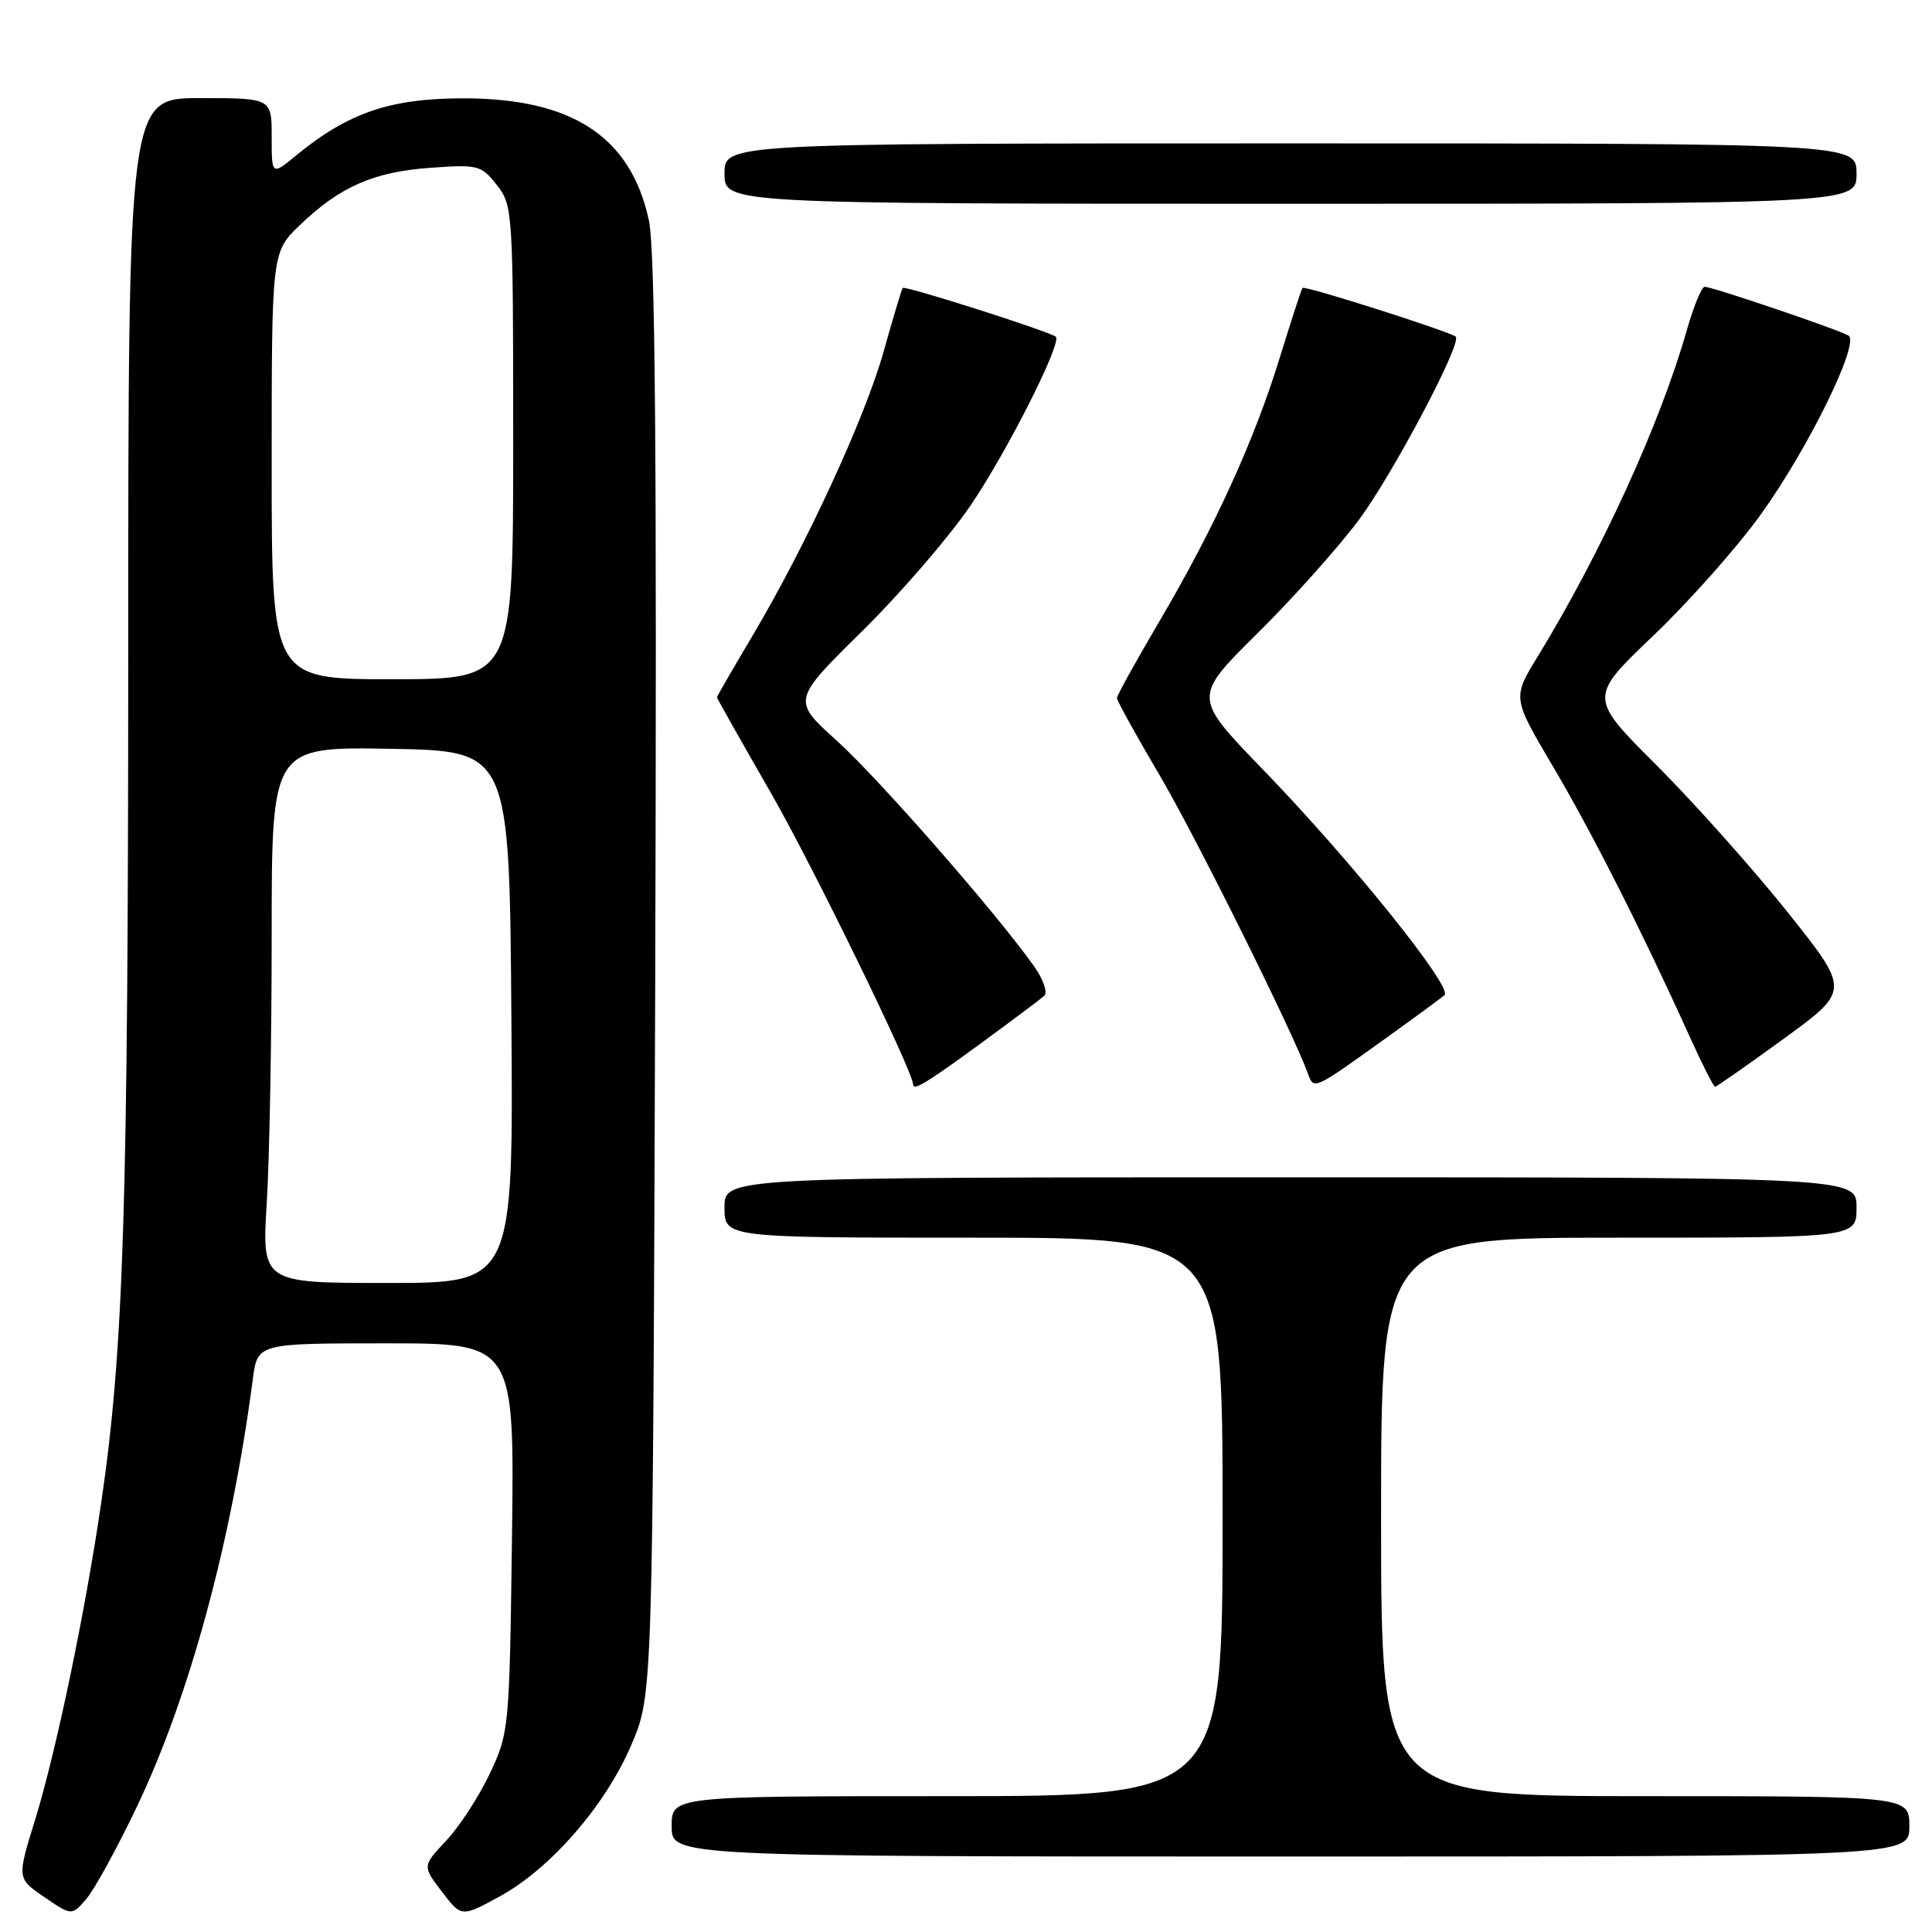 <?xml version="1.0" encoding="UTF-8" standalone="no"?>
<!DOCTYPE svg PUBLIC "-//W3C//DTD SVG 1.1//EN" "http://www.w3.org/Graphics/SVG/1.1/DTD/svg11.dtd" >
<svg xmlns="http://www.w3.org/2000/svg" xmlns:xlink="http://www.w3.org/1999/xlink" version="1.1" viewBox="0 0 256 256">
 <g >
 <path fill="currentColor"
d=" M 18.09 239.50 C 25.10 224.83 30.65 204.40 33.50 182.75 C 34.12 178.00 34.12 178.00 51.15 178.00 C 68.17 178.00 68.17 178.00 67.84 203.75 C 67.51 229.05 67.45 229.60 64.91 235.00 C 63.48 238.03 60.88 242.02 59.14 243.88 C 55.96 247.26 55.96 247.26 58.55 250.65 C 61.14 254.05 61.14 254.05 66.19 251.30 C 72.96 247.61 80.29 239.17 83.70 231.10 C 86.50 224.50 86.50 224.50 86.82 129.50 C 87.04 60.53 86.82 33.04 85.98 29.19 C 83.59 18.14 75.87 13.05 61.50 13.03 C 51.75 13.02 46.16 14.91 39.25 20.59 C 36.00 23.26 36.00 23.26 36.00 18.13 C 36.00 13.00 36.00 13.00 26.50 13.00 C 17.00 13.00 17.00 13.00 16.99 86.75 C 16.98 159.92 16.39 178.74 13.43 198.99 C 11.30 213.60 7.45 232.06 4.63 241.20 C 2.25 248.90 2.25 248.90 5.87 251.37 C 9.50 253.85 9.50 253.85 11.40 251.67 C 12.45 250.48 15.46 245.00 18.09 239.50 Z  M 253.00 242.00 C 253.00 238.00 253.00 238.00 218.00 238.00 C 183.00 238.00 183.00 238.00 183.00 201.00 C 183.00 164.00 183.00 164.00 214.50 164.00 C 246.00 164.00 246.00 164.00 246.00 160.00 C 246.00 156.00 246.00 156.00 171.00 156.00 C 96.00 156.00 96.00 156.00 96.00 160.00 C 96.00 164.00 96.00 164.00 129.00 164.00 C 162.00 164.00 162.00 164.00 162.00 201.00 C 162.00 238.00 162.00 238.00 125.50 238.00 C 89.00 238.00 89.00 238.00 89.00 242.00 C 89.00 246.00 89.00 246.00 171.00 246.00 C 253.00 246.00 253.00 246.00 253.00 242.00 Z  M 129.80 138.37 C 134.04 135.27 137.89 132.38 138.37 131.95 C 138.85 131.51 138.23 129.73 136.99 127.99 C 131.91 120.85 116.42 103.15 110.88 98.15 C 104.95 92.79 104.95 92.79 114.22 83.65 C 119.33 78.62 125.79 71.12 128.59 67.00 C 133.44 59.87 140.76 45.37 139.90 44.62 C 139.12 43.94 119.87 37.80 119.61 38.15 C 119.47 38.34 118.34 42.10 117.11 46.50 C 114.63 55.36 106.81 72.29 99.66 84.33 C 97.10 88.64 95.00 92.27 95.00 92.40 C 95.00 92.53 98.22 98.23 102.15 105.07 C 107.65 114.63 121.00 142.01 121.00 143.72 C 121.00 144.58 122.87 143.44 129.80 138.37 Z  M 183.50 137.66 C 187.35 134.90 190.90 132.29 191.40 131.87 C 192.57 130.87 179.07 114.08 167.32 101.94 C 158.07 92.38 158.07 92.38 166.60 83.94 C 171.29 79.30 177.32 72.55 180.02 68.94 C 184.53 62.89 193.79 45.38 192.89 44.61 C 192.10 43.93 172.86 37.80 172.59 38.15 C 172.44 38.34 171.08 42.51 169.57 47.41 C 166.20 58.37 160.93 69.93 153.59 82.39 C 150.51 87.62 148.00 92.16 148.00 92.50 C 148.00 92.84 150.53 97.42 153.63 102.68 C 158.45 110.87 171.30 136.72 173.33 142.31 C 174.09 144.42 174.09 144.42 183.50 137.66 Z  M 236.38 137.62 C 245.14 131.24 245.14 131.24 236.87 120.87 C 232.32 115.17 224.53 106.43 219.55 101.45 C 210.50 92.41 210.50 92.41 219.06 84.24 C 223.77 79.75 230.18 72.53 233.30 68.19 C 239.59 59.46 246.48 45.42 244.94 44.47 C 243.72 43.71 226.89 38.00 225.88 38.00 C 225.48 38.00 224.41 40.59 223.51 43.75 C 220.01 56.08 212.15 73.27 203.76 86.98 C 200.40 92.46 200.40 92.46 205.73 101.48 C 210.92 110.26 217.64 123.52 223.84 137.25 C 225.52 140.96 227.06 144.00 227.26 144.00 C 227.45 144.00 231.56 141.13 236.38 137.62 Z  M 246.00 23.00 C 246.00 19.00 246.00 19.00 171.00 19.00 C 96.00 19.00 96.00 19.00 96.00 23.00 C 96.00 27.00 96.00 27.00 171.00 27.00 C 246.00 27.00 246.00 27.00 246.00 23.00 Z  M 35.35 159.34 C 35.71 153.48 36.00 137.50 36.00 123.82 C 36.00 98.95 36.00 98.95 51.75 99.22 C 67.50 99.50 67.50 99.50 67.76 134.75 C 68.03 170.00 68.03 170.00 51.36 170.00 C 34.70 170.00 34.70 170.00 35.35 159.34 Z  M 36.00 61.70 C 36.00 33.41 36.00 33.41 39.75 29.81 C 45.07 24.71 49.52 22.77 57.07 22.23 C 63.33 21.78 63.77 21.89 65.83 24.51 C 67.95 27.21 68.00 27.97 68.00 58.63 C 68.00 90.00 68.00 90.00 52.00 90.00 C 36.00 90.00 36.00 90.00 36.00 61.70 Z "/>
</g>
</svg>